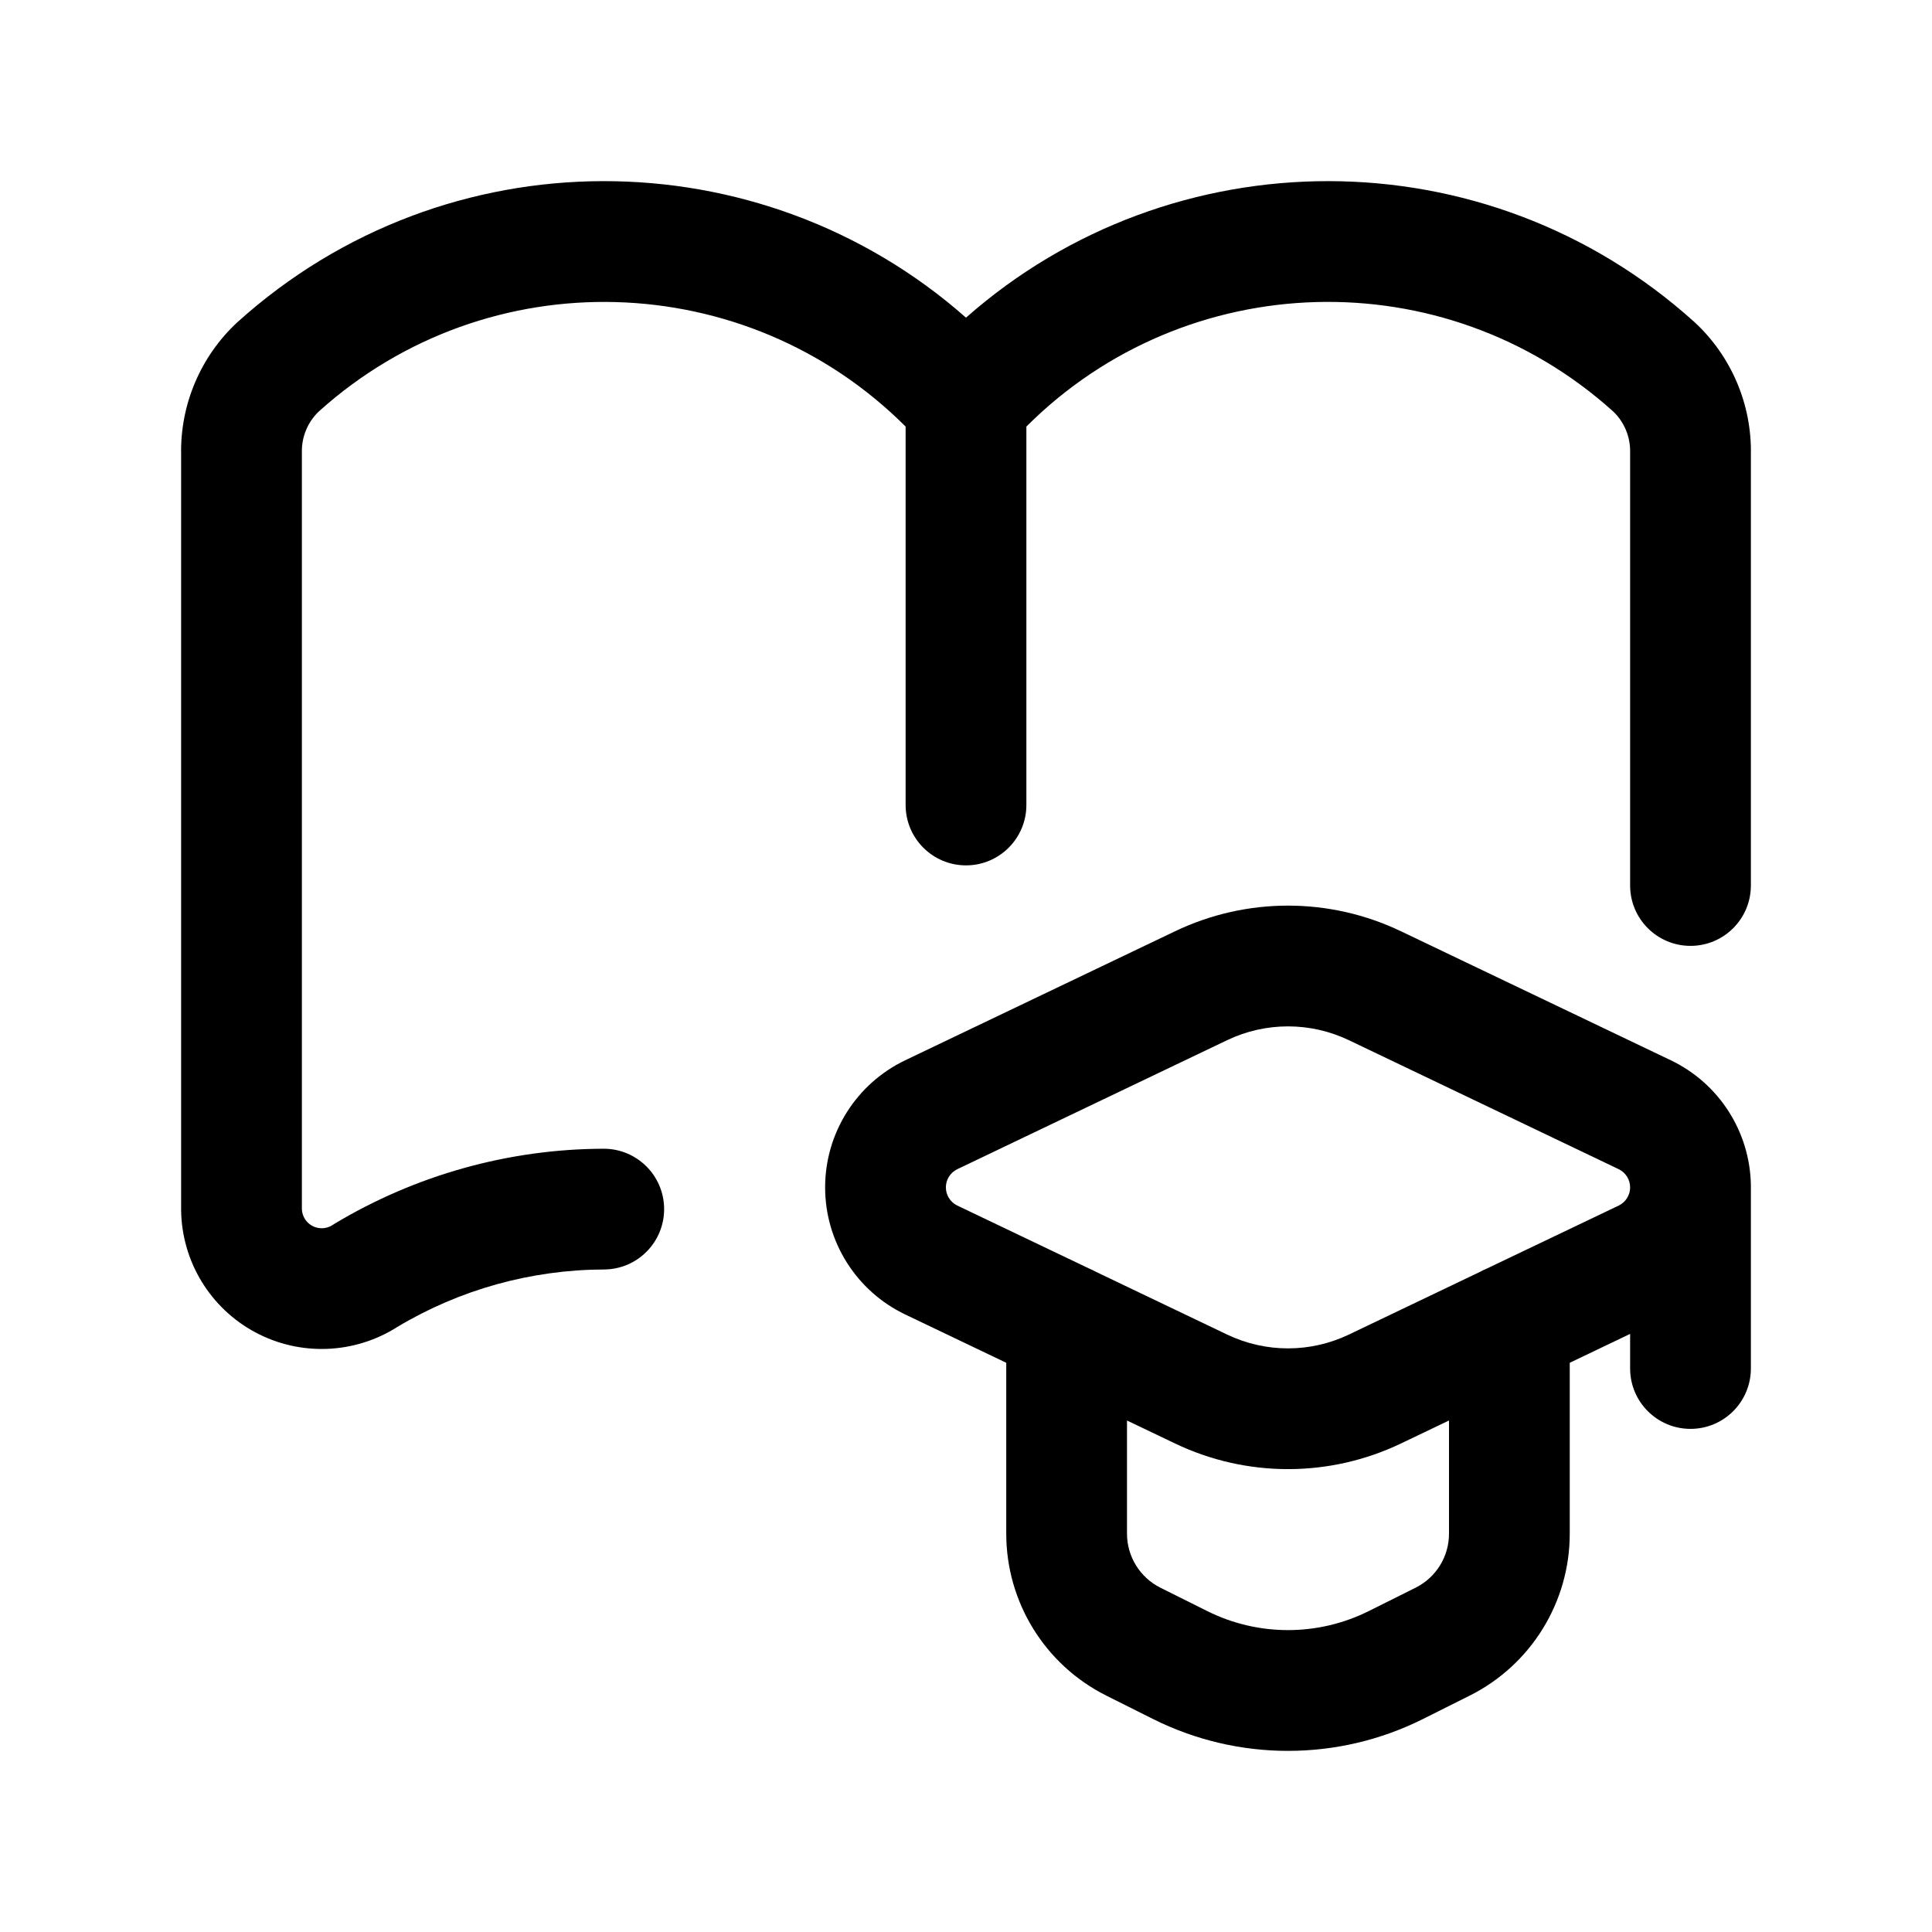 <svg width="24" height="24" viewBox="0 0 24 24" fill="none" xmlns="http://www.w3.org/2000/svg">
<path fill-rule="evenodd" clip-rule="evenodd" d="M14.598 11.568C15.485 11.144 16.515 11.144 17.402 11.568L20.755 13.171C21.355 13.458 21.74 14.06 21.75 14.724L21.75 14.743V17C21.75 17.414 21.414 17.75 21 17.75C20.586 17.75 20.25 17.414 20.25 17V16.57L19.5 16.929V19.052C19.5 19.904 19.018 20.683 18.256 21.064L17.677 21.354C16.621 21.882 15.379 21.882 14.323 21.354L13.744 21.064C12.982 20.683 12.5 19.904 12.5 19.052V16.929L11.245 16.329C10.637 16.038 10.25 15.424 10.25 14.75C10.25 14.076 10.637 13.462 11.245 13.171L14.598 11.568ZM14.598 17.932L14 17.646V19.052C14 19.336 14.161 19.596 14.415 19.723L14.994 20.012C15.627 20.329 16.373 20.329 17.006 20.012L17.585 19.723C17.84 19.596 18 19.336 18 19.052V17.646L17.402 17.932C16.515 18.356 15.485 18.356 14.598 17.932ZM18.469 15.759C18.44 15.771 18.413 15.784 18.386 15.799L16.755 16.579C16.277 16.807 15.723 16.807 15.245 16.579L13.614 15.799C13.587 15.784 13.56 15.771 13.531 15.759L11.892 14.976C11.805 14.934 11.75 14.846 11.75 14.75C11.75 14.654 11.805 14.566 11.892 14.524L15.245 12.921C15.723 12.693 16.277 12.693 16.755 12.921L20.108 14.524C20.195 14.566 20.25 14.654 20.25 14.75C20.25 14.846 20.195 14.934 20.108 14.976L18.469 15.759Z" fill="black"/>
<path d="M11.25 5.299C9.271 3.321 6.067 3.217 3.963 5.109C3.823 5.241 3.746 5.426 3.75 5.619L3.75 5.635L3.75 15.018C3.752 15.106 3.802 15.187 3.88 15.229C3.96 15.271 4.056 15.267 4.131 15.218C4.138 15.213 4.146 15.208 4.154 15.203C5.164 14.596 6.32 14.273 7.498 14.27C7.912 14.269 8.249 14.604 8.25 15.018C8.251 15.433 7.916 15.769 7.502 15.77C6.598 15.773 5.712 16.019 4.937 16.483C4.405 16.822 3.731 16.849 3.174 16.552C2.612 16.252 2.258 15.67 2.25 15.034L2.25 15.024L2.25 5.642C2.239 5.024 2.491 4.43 2.943 4.008L2.953 3.999C5.546 1.662 9.444 1.69 12 3.946C14.556 1.69 18.454 1.662 21.047 3.999L21.057 4.008C21.509 4.43 21.761 5.024 21.75 5.642L21.75 11C21.75 11.414 21.414 11.75 21 11.75C20.586 11.75 20.25 11.414 20.25 11L20.25 5.635L20.25 5.619C20.254 5.426 20.177 5.241 20.037 5.109C17.933 3.217 14.729 3.32 12.75 5.299V10C12.75 10.414 12.414 10.75 12 10.75C11.586 10.75 11.25 10.414 11.25 10V5.299Z" fill="black"/>
</svg>
